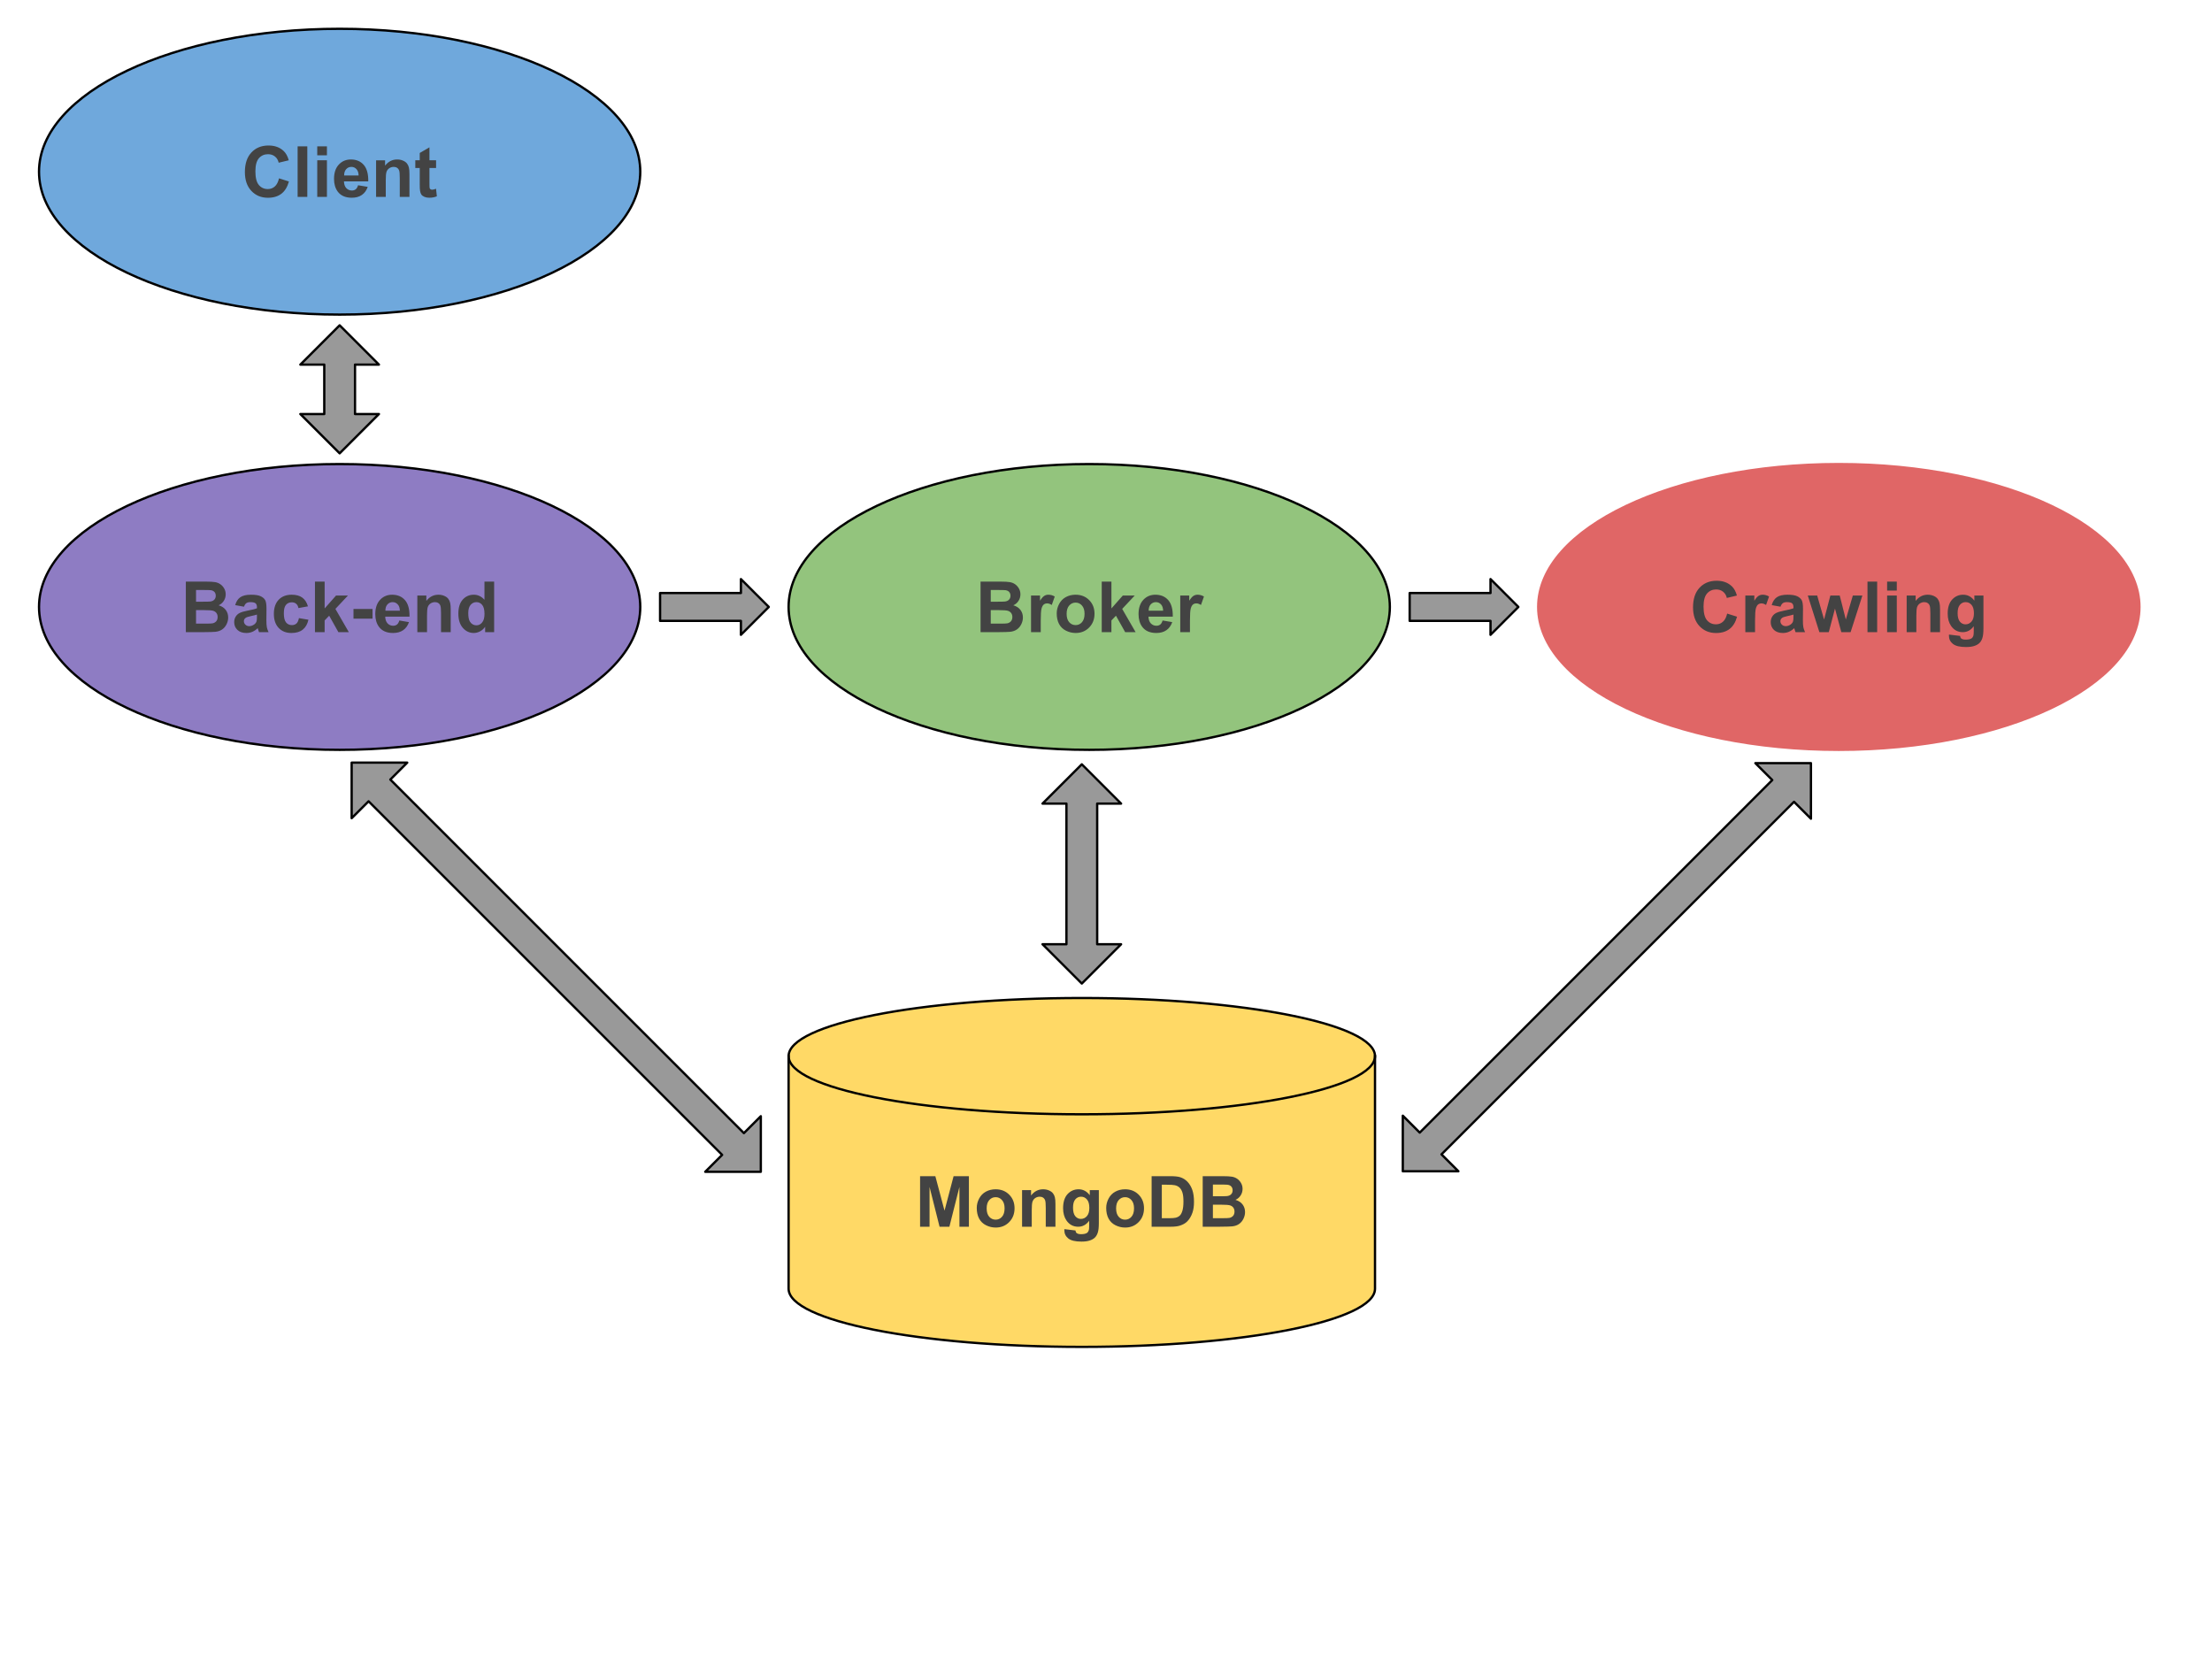 <svg version="1.1" viewBox="0.0 0.0 960.0 720.0" fill="none" stroke="none" stroke-linecap="square" stroke-miterlimit="10" xmlns:xlink="http://www.w3.org/1999/xlink" xmlns="http://www.w3.org/2000/svg"><clipPath id="p.0"><path d="m0 0l960.0 0l0 720.0l-960.0 0l0 -720.0z" clip-rule="nonzero"/></clipPath><g clip-path="url(#p.0)"><path fill="#000000" fill-opacity="0.0" d="m0 0l960.0 0l0 720.0l-960.0 0z" fill-rule="evenodd"/><path fill="#8e7cc3" d="m16.932 263.415l0 0c0 -34.25 58.414 -62.016 130.472 -62.016l0 0c72.058 0 130.472 27.765 130.472 62.016l0 0c0 34.25 -58.415 62.016 -130.472 62.016l0 0c-72.058 0 -130.472 -27.765 -130.472 -62.016z" fill-rule="evenodd"/><path stroke="#000000" stroke-width="1.0" stroke-linejoin="round" stroke-linecap="butt" d="m16.932 263.415l0 0c0 -34.25 58.414 -62.016 130.472 -62.016l0 0c72.058 0 130.472 27.765 130.472 62.016l0 0c0 34.25 -58.415 62.016 -130.472 62.016l0 0c-72.058 0 -130.472 -27.765 -130.472 -62.016z" fill-rule="evenodd"/><path fill="#434343" d="m80.655 252.417l8.766 0q2.609 0 3.891 0.219q1.281 0.203 2.281 0.891q1.016 0.688 1.688 1.844q0.672 1.141 0.672 2.563q0 1.547 -0.828 2.844q-0.828 1.281 -2.25 1.922q2.0 0.578 3.078 1.984q1.078 1.406 1.078 3.312q0 1.5 -0.703 2.922q-0.688 1.406 -1.891 2.25q-1.203 0.844 -2.969 1.031q-1.109 0.125 -5.344 0.156l-7.469 0l0 -21.938zm4.422 3.641l0 5.078l2.906 0q2.594 0 3.219 -0.078q1.141 -0.125 1.781 -0.781q0.656 -0.656 0.656 -1.719q0 -1.016 -0.562 -1.641q-0.562 -0.641 -1.656 -0.781q-0.672 -0.078 -3.797 -0.078l-2.547 0zm0 8.734l0 5.859l4.109 0q2.391 0 3.031 -0.125q0.984 -0.188 1.609 -0.875q0.625 -0.703 0.625 -1.875q0 -0.984 -0.484 -1.672q-0.469 -0.688 -1.375 -1.0q-0.906 -0.312 -3.938 -0.312l-3.578 0zm20.811 -1.484l-3.812 -0.688q0.641 -2.312 2.203 -3.406q1.578 -1.109 4.672 -1.109q2.828 0 4.203 0.672q1.375 0.656 1.938 1.688q0.562 1.016 0.562 3.75l-0.047 4.922q0 2.094 0.203 3.094q0.203 0.984 0.75 2.125l-4.156 0q-0.172 -0.422 -0.406 -1.25q-0.109 -0.359 -0.156 -0.484q-1.078 1.047 -2.312 1.578q-1.219 0.516 -2.609 0.516q-2.453 0 -3.875 -1.328q-1.406 -1.344 -1.406 -3.375q0 -1.344 0.641 -2.391q0.641 -1.062 1.797 -1.625q1.172 -0.562 3.359 -0.984q2.938 -0.547 4.078 -1.031l0 -0.422q0 -1.203 -0.594 -1.719q-0.594 -0.516 -2.266 -0.516q-1.125 0 -1.75 0.438q-0.625 0.438 -1.016 1.547zm5.625 3.406q-0.812 0.281 -2.562 0.656q-1.75 0.375 -2.281 0.734q-0.828 0.578 -0.828 1.469q0 0.891 0.656 1.531q0.656 0.641 1.688 0.641q1.125 0 2.156 -0.75q0.766 -0.562 1.016 -1.391q0.156 -0.531 0.156 -2.047l0 -0.844zm22.143 -3.562l-4.141 0.75q-0.219 -1.234 -0.969 -1.859q-0.734 -0.641 -1.906 -0.641q-1.578 0 -2.516 1.094q-0.938 1.078 -0.938 3.625q0 2.828 0.953 4.0q0.953 1.172 2.547 1.172q1.203 0 1.969 -0.688q0.766 -0.688 1.078 -2.344l4.125 0.703q-0.641 2.844 -2.469 4.297q-1.828 1.453 -4.891 1.453q-3.484 0 -5.562 -2.203q-2.078 -2.203 -2.078 -6.094q0 -3.938 2.078 -6.125q2.094 -2.188 5.641 -2.188q2.906 0 4.609 1.25q1.719 1.25 2.469 3.797zm3.034 11.203l0 -21.938l4.203 0l0 11.641l4.938 -5.594l5.172 0l-5.438 5.797l5.828 10.094l-4.531 0l-4.0 -7.141l-1.969 2.047l0 5.094l-4.203 0zm16.721 -5.859l0 -4.203l8.266 0l0 4.203l-8.266 0zm19.896 0.797l4.188 0.703q-0.797 2.312 -2.547 3.516q-1.75 1.203 -4.359 1.203q-4.156 0 -6.141 -2.703q-1.578 -2.172 -1.578 -5.484q0 -3.953 2.062 -6.188q2.078 -2.234 5.234 -2.234q3.547 0 5.594 2.344q2.047 2.328 1.969 7.172l-10.547 0q0.047 1.875 1.016 2.922q0.984 1.031 2.438 1.031q0.984 0 1.656 -0.531q0.672 -0.547 1.016 -1.75zm0.234 -4.25q-0.047 -1.828 -0.953 -2.766q-0.891 -0.953 -2.172 -0.953q-1.375 0 -2.281 1.0q-0.891 1.0 -0.875 2.719l6.281 0zm22.065 9.312l-4.203 0l0 -8.109q0 -2.578 -0.266 -3.328q-0.266 -0.766 -0.875 -1.172q-0.609 -0.422 -1.469 -0.422q-1.094 0 -1.969 0.594q-0.859 0.594 -1.188 1.594q-0.312 0.984 -0.312 3.641l0 7.203l-4.203 0l0 -15.891l3.906 0l0 2.328q2.078 -2.688 5.234 -2.688q1.391 0 2.547 0.5q1.156 0.5 1.75 1.281q0.594 0.766 0.812 1.766q0.234 0.984 0.234 2.828l0 9.875zm18.851 0l-3.906 0l0 -2.328q-0.969 1.359 -2.297 2.031q-1.328 0.656 -2.672 0.656q-2.734 0 -4.703 -2.203q-1.953 -2.219 -1.953 -6.172q0 -4.031 1.906 -6.125q1.906 -2.109 4.812 -2.109q2.656 0 4.609 2.203l0 -7.891l4.203 0l0 21.938zm-11.234 -8.297q0 2.547 0.703 3.688q1.031 1.641 2.844 1.641q1.453 0 2.469 -1.234q1.031 -1.234 1.031 -3.688q0 -2.734 -1.0 -3.938q-0.984 -1.203 -2.516 -1.203q-1.5 0 -2.516 1.188q-1.016 1.188 -1.016 3.547z" fill-rule="nonzero"/><path fill="#93c47d" d="m342.249 263.415l0 0c0 -34.25 58.415 -62.016 130.472 -62.016l0 0c72.058 0 130.472 27.765 130.472 62.016l0 0c0 34.25 -58.414 62.016 -130.472 62.016l0 0c-72.058 0 -130.472 -27.765 -130.472 -62.016z" fill-rule="evenodd"/><path stroke="#000000" stroke-width="1.0" stroke-linejoin="round" stroke-linecap="butt" d="m342.249 263.415l0 0c0 -34.25 58.415 -62.016 130.472 -62.016l0 0c72.058 0 130.472 27.765 130.472 62.016l0 0c0 34.25 -58.414 62.016 -130.472 62.016l0 0c-72.058 0 -130.472 -27.765 -130.472 -62.016z" fill-rule="evenodd"/><path fill="#434343" d="m425.56 252.417l8.766 0q2.609 0 3.891 0.219q1.281 0.203 2.281 0.891q1.016 0.688 1.688 1.844q0.672 1.141 0.672 2.563q0 1.547 -0.828 2.844q-0.828 1.281 -2.25 1.922q2.0 0.578 3.078 1.984q1.078 1.406 1.078 3.312q0 1.5 -0.703 2.922q-0.688 1.406 -1.891 2.25q-1.203 0.844 -2.969 1.031q-1.109 0.125 -5.344 0.156l-7.469 0l0 -21.938zm4.422 3.641l0 5.078l2.906 0q2.594 0 3.219 -0.078q1.141 -0.125 1.781 -0.781q0.656 -0.656 0.656 -1.719q0 -1.016 -0.562 -1.641q-0.562 -0.641 -1.656 -0.781q-0.672 -0.078 -3.797 -0.078l-2.547 0zm0 8.734l0 5.859l4.109 0q2.391 0 3.031 -0.125q0.984 -0.188 1.609 -0.875q0.625 -0.703 0.625 -1.875q0 -0.984 -0.484 -1.672q-0.469 -0.688 -1.375 -1.0q-0.906 -0.312 -3.938 -0.312l-3.578 0zm21.701 9.562l-4.219 0l0 -15.891l3.906 0l0 2.25q1.016 -1.594 1.812 -2.094q0.797 -0.516 1.812 -0.516q1.438 0 2.766 0.781l-1.297 3.672q-1.062 -0.688 -1.969 -0.688q-0.891 0 -1.5 0.484q-0.609 0.484 -0.969 1.766q-0.344 1.266 -0.344 5.328l0 4.906zm6.93 -8.172q0 -2.094 1.031 -4.047q1.031 -1.969 2.922 -3.0q1.891 -1.031 4.234 -1.031q3.594 0 5.906 2.344q2.312 2.328 2.312 5.906q0 3.609 -2.328 5.984q-2.328 2.375 -5.859 2.375q-2.188 0 -4.172 -0.984q-1.984 -0.984 -3.016 -2.891q-1.031 -1.922 -1.031 -4.656zm4.297 0.219q0 2.375 1.125 3.641q1.125 1.25 2.781 1.25q1.641 0 2.75 -1.25q1.125 -1.266 1.125 -3.672q0 -2.328 -1.125 -3.578q-1.109 -1.266 -2.75 -1.266q-1.656 0 -2.781 1.266q-1.125 1.25 -1.125 3.609zm15.242 7.953l0 -21.938l4.203 0l0 11.641l4.938 -5.594l5.172 0l-5.438 5.797l5.828 10.094l-4.531 0l-4.0 -7.141l-1.969 2.047l0 5.094l-4.203 0zm26.409 -5.062l4.188 0.703q-0.797 2.312 -2.547 3.516q-1.75 1.203 -4.359 1.203q-4.156 0 -6.141 -2.703q-1.578 -2.172 -1.578 -5.484q0 -3.953 2.062 -6.188q2.078 -2.234 5.234 -2.234q3.547 0 5.594 2.344q2.047 2.328 1.969 7.172l-10.547 0q0.047 1.875 1.016 2.922q0.984 1.031 2.438 1.031q0.984 0 1.656 -0.531q0.672 -0.547 1.016 -1.75zm0.234 -4.25q-0.047 -1.828 -0.953 -2.766q-0.891 -0.953 -2.172 -0.953q-1.375 0 -2.281 1.0q-0.891 1.0 -0.875 2.719l6.281 0zm11.643 9.312l-4.219 0l0 -15.891l3.906 0l0 2.25q1.016 -1.594 1.812 -2.094q0.797 -0.516 1.812 -0.516q1.438 0 2.766 0.781l-1.297 3.672q-1.062 -0.688 -1.969 -0.688q-0.891 0 -1.5 0.484q-0.609 0.484 -0.969 1.766q-0.344 1.266 -0.344 5.328l0 4.906z" fill-rule="nonzero"/><path fill="#e06666" d="m667.567 263.415l0 0c0 -34.25 58.414 -62.016 130.472 -62.016l0 0c72.058 0 130.472 27.765 130.472 62.016l0 0c0 34.25 -58.415 62.016 -130.472 62.016l0 0c-72.058 0 -130.472 -27.765 -130.472 -62.016z" fill-rule="evenodd"/><path stroke="#e06666" stroke-width="1.0" stroke-linejoin="round" stroke-linecap="butt" d="m667.567 263.415l0 0c0 -34.25 58.414 -62.016 130.472 -62.016l0 0c72.058 0 130.472 27.765 130.472 62.016l0 0c0 34.25 -58.415 62.016 -130.472 62.016l0 0c-72.058 0 -130.472 -27.765 -130.472 -62.016z" fill-rule="evenodd"/><path fill="#434343" d="m749.58 266.292l4.297 1.359q-0.984 3.594 -3.281 5.344q-2.297 1.734 -5.828 1.734q-4.375 0 -7.188 -2.984q-2.812 -2.984 -2.812 -8.172q0 -5.469 2.828 -8.5q2.828 -3.031 7.438 -3.031q4.031 0 6.547 2.375q1.5 1.406 2.234 4.047l-4.375 1.047q-0.391 -1.719 -1.625 -2.703q-1.234 -0.984 -3.0 -0.984q-2.438 0 -3.969 1.75q-1.516 1.75 -1.516 5.672q0 4.156 1.5 5.938q1.5 1.766 3.891 1.766q1.766 0 3.031 -1.125q1.281 -1.125 1.828 -3.531zm12.108 8.062l-4.219 0l0 -15.891l3.906 0l0 2.25q1.016 -1.594 1.812 -2.094q0.797 -0.516 1.812 -0.516q1.438 0 2.766 0.781l-1.297 3.672q-1.062 -0.688 -1.969 -0.688q-0.891 0 -1.5 0.484q-0.609 0.484 -0.969 1.766q-0.344 1.266 -0.344 5.328l0 4.906zm11.04 -11.047l-3.812 -0.688q0.641 -2.312 2.203 -3.406q1.578 -1.109 4.672 -1.109q2.828 0 4.203 0.672q1.375 0.656 1.938 1.688q0.562 1.016 0.562 3.75l-0.047 4.922q0 2.094 0.203 3.094q0.203 0.984 0.75 2.125l-4.156 0q-0.172 -0.422 -0.406 -1.25q-0.109 -0.359 -0.156 -0.484q-1.078 1.047 -2.312 1.578q-1.219 0.516 -2.609 0.516q-2.453 0 -3.875 -1.328q-1.406 -1.344 -1.406 -3.375q0 -1.344 0.641 -2.391q0.641 -1.062 1.797 -1.625q1.172 -0.562 3.359 -0.984q2.938 -0.547 4.078 -1.031l0 -0.422q0 -1.203 -0.594 -1.719q-0.594 -0.516 -2.266 -0.516q-1.125 0 -1.75 0.438q-0.625 0.438 -1.016 1.547zm5.625 3.406q-0.812 0.281 -2.562 0.656q-1.75 0.375 -2.281 0.734q-0.828 0.578 -0.828 1.469q0 0.891 0.656 1.531q0.656 0.641 1.688 0.641q1.125 0 2.156 -0.75q0.766 -0.562 1.016 -1.391q0.156 -0.531 0.156 -2.047l0 -0.844zm11.253 7.641l-5.031 -15.891l4.078 0l2.984 10.406l2.734 -10.406l4.062 0l2.641 10.406l3.047 -10.406l4.141 0l-5.109 15.891l-4.031 0l-2.75 -10.219l-2.688 10.219l-4.078 0zm20.877 0l0 -21.938l4.203 0l0 21.938l-4.203 0zm8.517 -18.047l0 -3.891l4.203 0l0 3.891l-4.203 0zm0 18.047l0 -15.891l4.203 0l0 15.891l-4.203 0zm22.97 0l-4.203 0l0 -8.109q0 -2.578 -0.266 -3.328q-0.266 -0.766 -0.875 -1.172q-0.609 -0.422 -1.469 -0.422q-1.094 0 -1.969 0.594q-0.859 0.594 -1.188 1.594q-0.312 0.984 -0.312 3.641l0 7.203l-4.203 0l0 -15.891l3.906 0l0 2.328q2.078 -2.688 5.234 -2.688q1.391 0 2.547 0.5q1.156 0.5 1.75 1.281q0.594 0.766 0.812 1.766q0.234 0.984 0.234 2.828l0 9.875zm3.882 1.047l4.797 0.578q0.125 0.844 0.562 1.156q0.594 0.453 1.891 0.453q1.641 0 2.469 -0.5q0.547 -0.328 0.828 -1.062q0.203 -0.516 0.203 -1.922l0 -2.328q-1.891 2.578 -4.766 2.578q-3.203 0 -5.078 -2.703q-1.469 -2.141 -1.469 -5.328q0 -4.0 1.922 -6.109q1.938 -2.109 4.797 -2.109q2.938 0 4.859 2.578l0 -2.219l3.938 0l0 14.266q0 2.812 -0.469 4.203q-0.453 1.391 -1.297 2.172q-0.844 0.797 -2.25 1.25q-1.391 0.453 -3.531 0.453q-4.047 0 -5.734 -1.391q-1.688 -1.375 -1.688 -3.5q0 -0.219 0.016 -0.516zm3.75 -9.328q0 2.531 0.984 3.719q0.984 1.172 2.422 1.172q1.547 0 2.609 -1.203q1.062 -1.219 1.062 -3.578q0 -2.469 -1.031 -3.656q-1.016 -1.203 -2.562 -1.203q-1.516 0 -2.5 1.172q-0.984 1.172 -0.984 3.578z" fill-rule="nonzero"/><path fill="#ffd966" d="m342.249 458.366l0 0c0 -13.937 56.971 -25.235 127.249 -25.235c70.278 0 127.249 11.298 127.249 25.235l0 100.94c0 13.937 -56.971 25.235 -127.249 25.235c-70.278 0 -127.249 -11.298 -127.249 -25.235z" fill-rule="evenodd"/><path fill="#000000" fill-opacity="0.0" d="m596.748 458.366l0 0c0 13.937 -56.971 25.235 -127.249 25.235c-70.278 0 -127.249 -11.298 -127.249 -25.235" fill-rule="evenodd"/><path fill="#000000" fill-opacity="0.0" d="m342.249 458.366l0 0c0 -13.937 56.971 -25.235 127.249 -25.235c70.278 0 127.249 11.298 127.249 25.235l0 100.94c0 13.937 -56.971 25.235 -127.249 25.235c-70.278 0 -127.249 -11.298 -127.249 -25.235z" fill-rule="evenodd"/><path stroke="#000000" stroke-width="1.0" stroke-linejoin="round" stroke-linecap="butt" d="m596.748 458.366l0 0c0 13.937 -56.971 25.235 -127.249 25.235c-70.278 0 -127.249 -11.298 -127.249 -25.235" fill-rule="evenodd"/><path stroke="#000000" stroke-width="1.0" stroke-linejoin="round" stroke-linecap="butt" d="m342.249 458.366l0 0c0 -13.937 56.971 -25.235 127.249 -25.235c70.278 0 127.249 11.298 127.249 25.235l0 100.94c0 13.937 -56.971 25.235 -127.249 25.235c-70.278 0 -127.249 -11.298 -127.249 -25.235z" fill-rule="evenodd"/><path fill="#434343" d="m399.311 532.393l0 -21.938l6.625 0l3.984 14.969l3.938 -14.969l6.641 0l0 21.938l-4.109 0l0 -17.281l-4.359 17.281l-4.266 0l-4.344 -17.281l0 17.281l-4.109 0zm24.599 -8.172q0 -2.094 1.031 -4.047q1.031 -1.969 2.922 -3.0q1.891 -1.031 4.234 -1.031q3.594 0 5.906 2.344q2.312 2.328 2.312 5.906q0 3.609 -2.328 5.984q-2.328 2.375 -5.859 2.375q-2.188 0 -4.172 -0.984q-1.984 -0.984 -3.016 -2.891q-1.031 -1.922 -1.031 -4.656zm4.297 0.219q0 2.375 1.125 3.641q1.125 1.25 2.781 1.25q1.641 0 2.75 -1.25q1.125 -1.266 1.125 -3.672q0 -2.328 -1.125 -3.578q-1.109 -1.266 -2.75 -1.266q-1.656 0 -2.781 1.266q-1.125 1.25 -1.125 3.609zm29.851 7.953l-4.203 0l0 -8.109q0 -2.578 -0.266 -3.328q-0.266 -0.766 -0.875 -1.172q-0.609 -0.422 -1.469 -0.422q-1.094 0 -1.969 0.594q-0.859 0.594 -1.188 1.594q-0.312 0.984 -0.312 3.641l0 7.203l-4.203 0l0 -15.891l3.906 0l0 2.328q2.078 -2.688 5.234 -2.688q1.391 0 2.547 0.5q1.156 0.5 1.75 1.281q0.594 0.766 0.812 1.766q0.234 0.984 0.234 2.828l0 9.875zm3.882 1.047l4.797 0.578q0.125 0.844 0.562 1.156q0.594 0.453 1.891 0.453q1.641 0 2.469 -0.5q0.547 -0.328 0.828 -1.062q0.203 -0.516 0.203 -1.922l0 -2.328q-1.891 2.578 -4.766 2.578q-3.203 0 -5.078 -2.703q-1.469 -2.141 -1.469 -5.328q0 -4.0 1.922 -6.109q1.938 -2.109 4.797 -2.109q2.938 0 4.859 2.578l0 -2.219l3.938 0l0 14.266q0 2.812 -0.469 4.203q-0.453 1.391 -1.297 2.172q-0.844 0.797 -2.25 1.25q-1.391 0.453 -3.531 0.453q-4.047 0 -5.734 -1.391q-1.688 -1.375 -1.688 -3.5q0 -0.219 0.016 -0.516zm3.75 -9.328q0 2.531 0.984 3.719q0.984 1.172 2.422 1.172q1.547 0 2.609 -1.203q1.062 -1.219 1.062 -3.578q0 -2.469 -1.031 -3.656q-1.016 -1.203 -2.562 -1.203q-1.516 0 -2.5 1.172q-0.984 1.172 -0.984 3.578zm14.398 0.109q0 -2.094 1.031 -4.047q1.031 -1.969 2.922 -3.0q1.891 -1.031 4.234 -1.031q3.594 0 5.906 2.344q2.312 2.328 2.312 5.906q0 3.609 -2.328 5.984q-2.328 2.375 -5.859 2.375q-2.188 0 -4.172 -0.984q-1.984 -0.984 -3.016 -2.891q-1.031 -1.922 -1.031 -4.656zm4.297 0.219q0 2.375 1.125 3.641q1.125 1.25 2.781 1.25q1.641 0 2.75 -1.25q1.125 -1.266 1.125 -3.672q0 -2.328 -1.125 -3.578q-1.109 -1.266 -2.75 -1.266q-1.656 0 -2.781 1.266q-1.125 1.25 -1.125 3.609zm15.414 -13.984l8.094 0q2.734 0 4.172 0.406q1.938 0.578 3.312 2.031q1.375 1.453 2.094 3.562q0.719 2.094 0.719 5.172q0 2.719 -0.672 4.672q-0.828 2.391 -2.344 3.875q-1.156 1.125 -3.125 1.75q-1.453 0.469 -3.922 0.469l-8.328 0l0 -21.938zm4.422 3.703l0 14.531l3.312 0q1.859 0 2.688 -0.203q1.078 -0.266 1.781 -0.906q0.719 -0.656 1.156 -2.125q0.453 -1.469 0.453 -4.016q0 -2.547 -0.453 -3.906q-0.438 -1.359 -1.25 -2.125q-0.812 -0.766 -2.047 -1.031q-0.938 -0.219 -3.641 -0.219l-2.0 0zm17.748 -3.703l8.766 0q2.609 0 3.891 0.219q1.281 0.203 2.281 0.891q1.016 0.688 1.688 1.844q0.672 1.141 0.672 2.562q0 1.547 -0.828 2.844q-0.828 1.281 -2.25 1.922q2.0 0.578 3.078 1.984q1.078 1.406 1.078 3.312q0 1.5 -0.703 2.922q-0.688 1.406 -1.891 2.25q-1.203 0.844 -2.969 1.031q-1.109 0.125 -5.344 0.156l-7.469 0l0 -21.938zm4.422 3.641l0 5.078l2.906 0q2.594 0 3.219 -0.078q1.141 -0.125 1.781 -0.781q0.656 -0.656 0.656 -1.719q0 -1.016 -0.562 -1.641q-0.562 -0.641 -1.656 -0.781q-0.672 -0.078 -3.797 -0.078l-2.547 0zm0 8.734l0 5.859l4.109 0q2.391 0 3.031 -0.125q0.984 -0.188 1.609 -0.875q0.625 -0.703 0.625 -1.875q0 -0.984 -0.484 -1.672q-0.469 -0.688 -1.375 -1.0q-0.906 -0.312 -3.938 -0.312l-3.578 0z" fill-rule="nonzero"/><path fill="#999999" d="m286.472 257.367l35.087 0l0 -6.047l12.094 12.094l-12.094 12.094l0 -6.047l-35.087 0z" fill-rule="evenodd"/><path stroke="#000000" stroke-width="1.0" stroke-linejoin="round" stroke-linecap="butt" d="m286.472 257.367l35.087 0l0 -6.047l12.094 12.094l-12.094 12.094l0 -6.047l-35.087 0z" fill-rule="evenodd"/><path fill="#999999" d="m611.79 257.367l35.087 0l0 -6.047l12.094 12.094l-12.094 12.094l0 -6.047l-35.087 0z" fill-rule="evenodd"/><path stroke="#000000" stroke-width="1.0" stroke-linejoin="round" stroke-linecap="butt" d="m611.79 257.367l35.087 0l0 -6.047l12.094 12.094l-12.094 12.094l0 -6.047l-35.087 0z" fill-rule="evenodd"/><path fill="#999999" d="m761.82 331.198l24.126 0l0 24.126l-7.344 -7.344l-153.008 153.008l7.344 7.344l-24.126 0l0 -24.126l7.344 7.344l153.008 -153.008z" fill-rule="evenodd"/><path stroke="#000000" stroke-width="1.0" stroke-linejoin="round" stroke-linecap="butt" d="m761.82 331.198l24.126 0l0 24.126l-7.344 -7.344l-153.008 153.008l7.344 7.344l-24.126 0l0 -24.126l7.344 7.344l153.008 -153.008z" fill-rule="evenodd"/><path fill="#999999" d="m152.616 355.104l0 -24.126l24.126 0l-7.344 7.344l153.449 153.449l7.344 -7.344l0 24.126l-24.126 0l7.344 -7.344l-153.449 -153.449z" fill-rule="evenodd"/><path stroke="#000000" stroke-width="1.0" stroke-linejoin="round" stroke-linecap="butt" d="m152.616 355.104l0 -24.126l24.126 0l-7.344 7.344l153.449 153.449l7.344 -7.344l0 24.126l-24.126 0l7.344 -7.344l-153.449 -153.449z" fill-rule="evenodd"/><path fill="#999999" d="m452.446 348.761l17.055 -17.055l17.055 17.055l-10.383 0l0 61.039l10.383 0l-17.055 17.055l-17.055 -17.055l10.383 0l0 -61.039z" fill-rule="evenodd"/><path stroke="#000000" stroke-width="1.0" stroke-linejoin="round" stroke-linecap="butt" d="m452.446 348.761l17.055 -17.055l17.055 17.055l-10.383 0l0 61.039l10.383 0l-17.055 17.055l-17.055 -17.055l10.383 0l0 -61.039z" fill-rule="evenodd"/><path fill="#6fa8dc" d="m16.932 74.517l0 0c0 -34.25 58.414 -62.016 130.472 -62.016l0 0c72.058 0 130.472 27.765 130.472 62.016l0 0c0 34.25 -58.415 62.016 -130.472 62.016l0 0c-72.058 0 -130.472 -27.765 -130.472 -62.016z" fill-rule="evenodd"/><path stroke="#000000" stroke-width="1.0" stroke-linejoin="round" stroke-linecap="butt" d="m16.932 74.517l0 0c0 -34.25 58.414 -62.016 130.472 -62.016l0 0c72.058 0 130.472 27.765 130.472 62.016l0 0c0 34.25 -58.415 62.016 -130.472 62.016l0 0c-72.058 0 -130.472 -27.765 -130.472 -62.016z" fill-rule="evenodd"/><path fill="#434343" d="m121.091 77.395l4.297 1.359q-0.984 3.594 -3.281 5.344q-2.297 1.734 -5.828 1.734q-4.375 0 -7.188 -2.984q-2.812 -2.984 -2.812 -8.172q0 -5.469 2.828 -8.5q2.828 -3.031 7.438 -3.031q4.031 0 6.547 2.375q1.5 1.406 2.234 4.047l-4.375 1.047q-0.391 -1.719 -1.625 -2.703q-1.234 -0.984 -3.0 -0.984q-2.438 0 -3.969 1.75q-1.516 1.75 -1.516 5.672q0 4.156 1.5 5.938q1.5 1.766 3.891 1.766q1.766 0 3.031 -1.125q1.281 -1.125 1.828 -3.531zm8.076 8.062l0 -21.938l4.203 0l0 21.938l-4.203 0zm8.517 -18.047l0 -3.891l4.203 0l0 3.891l-4.203 0zm0 18.047l0 -15.891l4.203 0l0 15.891l-4.203 0zm17.72 -5.062l4.188 0.703q-0.797 2.312 -2.547 3.516q-1.75 1.203 -4.359 1.203q-4.156 0 -6.141 -2.703q-1.578 -2.172 -1.578 -5.484q0 -3.953 2.062 -6.188q2.078 -2.234 5.234 -2.234q3.547 0 5.594 2.344q2.047 2.328 1.969 7.172l-10.547 0q0.047 1.875 1.016 2.922q0.984 1.031 2.438 1.031q0.984 0 1.656 -0.531q0.672 -0.547 1.016 -1.75zm0.234 -4.25q-0.047 -1.828 -0.953 -2.766q-0.891 -0.953 -2.172 -0.953q-1.375 0 -2.281 1.0q-0.891 1.0 -0.875 2.719l6.281 0zm22.065 9.312l-4.203 0l0 -8.109q0 -2.578 -0.266 -3.328q-0.266 -0.766 -0.875 -1.172q-0.609 -0.422 -1.469 -0.422q-1.094 0 -1.969 0.594q-0.859 0.594 -1.188 1.594q-0.312 0.984 -0.312 3.641l0 7.203l-4.203 0l0 -15.891l3.906 0l0 2.328q2.078 -2.688 5.234 -2.688q1.391 0 2.547 0.5q1.156 0.5 1.75 1.281q0.594 0.766 0.812 1.766q0.234 0.984 0.234 2.828l0 9.875zm11.554 -15.891l0 3.344l-2.875 0l0 6.406q0 1.953 0.078 2.281q0.094 0.312 0.375 0.531q0.297 0.203 0.719 0.203q0.594 0 1.688 -0.406l0.359 3.266q-1.453 0.625 -3.312 0.625q-1.141 0 -2.062 -0.375q-0.906 -0.391 -1.344 -0.984q-0.422 -0.609 -0.578 -1.656q-0.141 -0.734 -0.141 -2.953l0 -6.938l-1.922 0l0 -3.344l1.922 0l0 -3.172l4.219 -2.453l0 5.625l2.875 0z" fill-rule="nonzero"/><path fill="#999999" d="m130.349 158.241l17.055 -17.055l17.055 17.055l-10.383 0l0 21.449l10.383 0l-17.055 17.055l-17.055 -17.055l10.383 0l0 -21.449z" fill-rule="evenodd"/><path stroke="#000000" stroke-width="1.0" stroke-linejoin="round" stroke-linecap="butt" d="m130.349 158.241l17.055 -17.055l17.055 17.055l-10.383 0l0 21.449l10.383 0l-17.055 17.055l-17.055 -17.055l10.383 0l0 -21.449z" fill-rule="evenodd"/><path fill="#000000" fill-opacity="0.0" d="m482.373 56.916l771.78 0l0 90.047l-771.78 0z" fill-rule="evenodd"/></g></svg>